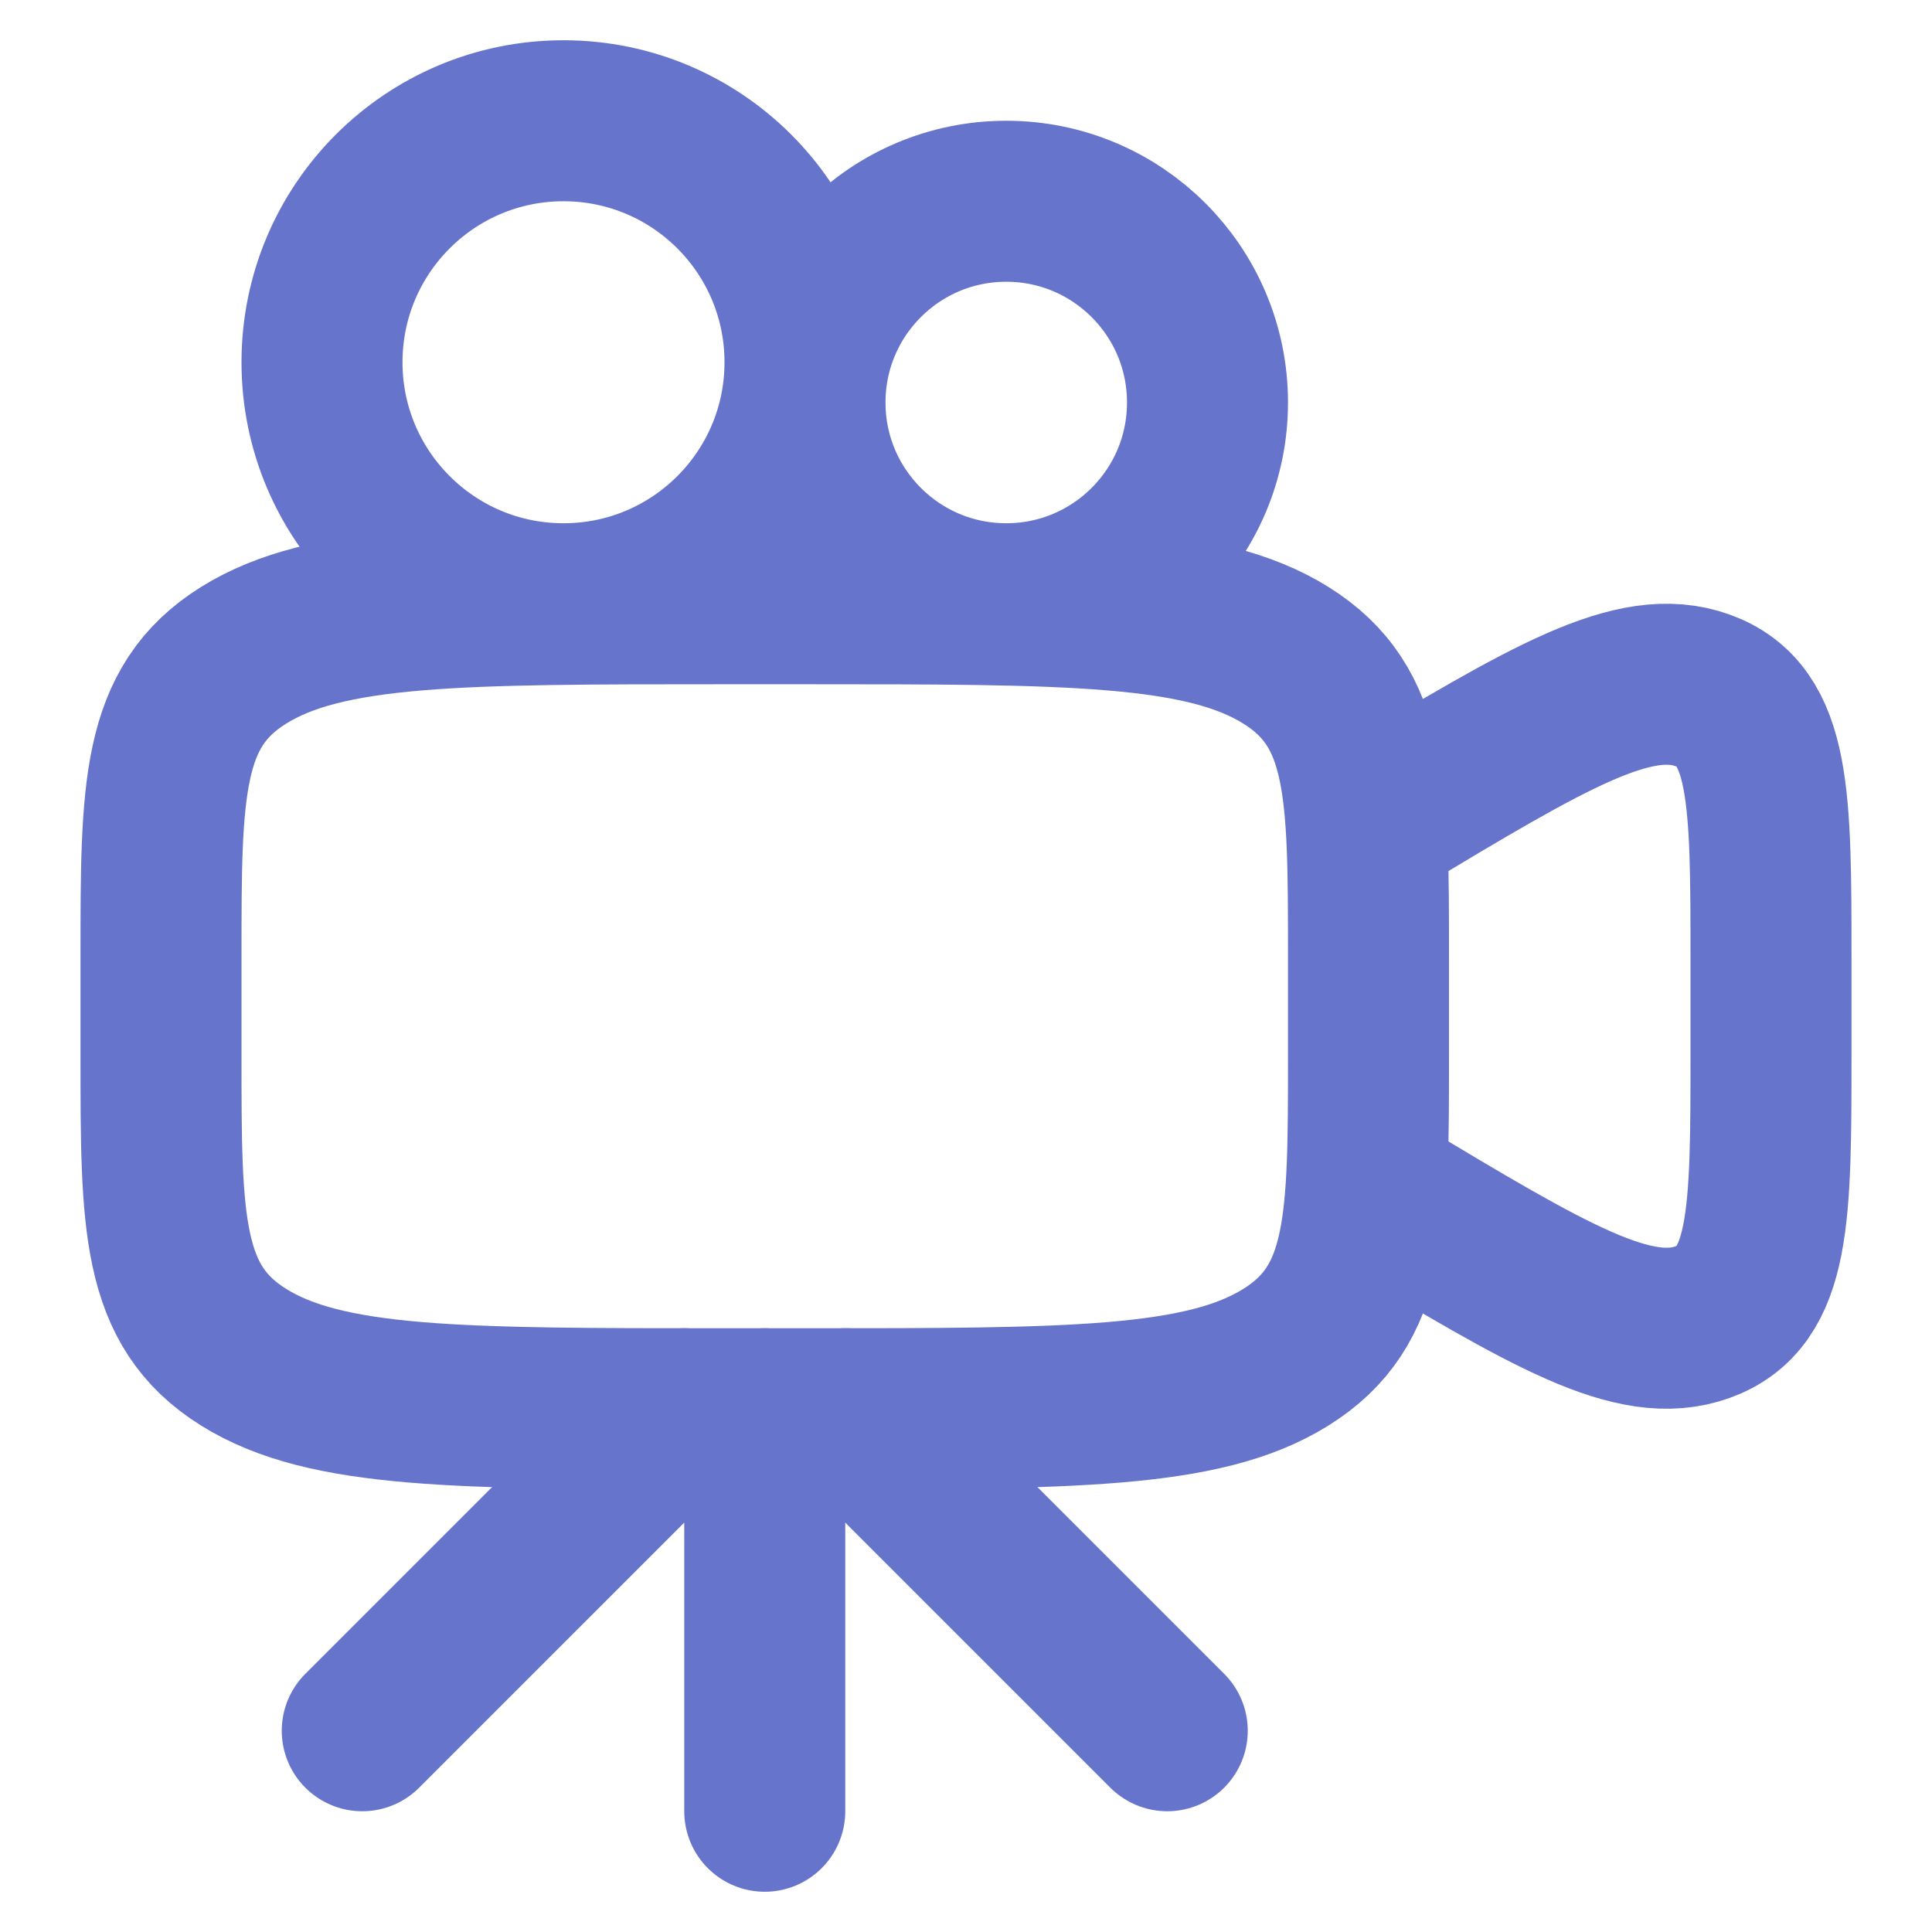 <svg width="24" height="24" viewBox="0 0 24 24" fill="none" xmlns="http://www.w3.org/2000/svg">
<path d="M4.5 21.5L8.5 17.5M10.5 17.5L14.5 21.5M9.5 17.5V22.5" stroke="#6674CC" stroke-width="2" stroke-linecap="round" stroke-linejoin="round"/>
<path d="M2 11.875C2 9.813 2 8.781 3.025 8.141C4.05 7.5 5.7 7.5 9 7.5H10C13.3 7.5 14.95 7.5 15.975 8.141C17 8.781 17 9.813 17 11.875V13.125C17 15.187 17 16.219 15.975 16.859C14.95 17.5 13.3 17.5 10 17.5H9C5.7 17.5 4.05 17.5 3.025 16.859C2 16.219 2 15.187 2 13.125V11.875Z" stroke="#6674CC" stroke-width="2"/>
<path d="M17 10.249L17.126 10.174C19.242 8.904 20.3 8.27 21.15 8.576C22 8.883 22 9.899 22 11.931V13.069C22 15.101 22 16.117 21.15 16.424C20.3 16.73 19.242 16.095 17.126 14.826L17 14.75" stroke="#6674CC" stroke-width="2" stroke-linecap="round"/>
<path d="M12.5 7.5C13.881 7.5 15 6.381 15 5C15 3.619 13.881 2.5 12.5 2.5C11.119 2.5 10 3.619 10 5C10 6.381 11.119 7.5 12.5 7.5Z" stroke="#6674CC" stroke-width="2"/>
<path d="M7 7.5C8.657 7.5 10 6.157 10 4.5C10 2.843 8.657 1.5 7 1.5C5.343 1.5 4 2.843 4 4.5C4 6.157 5.343 7.5 7 7.5Z" stroke="#6674CC" stroke-width="2"/>
</svg>
